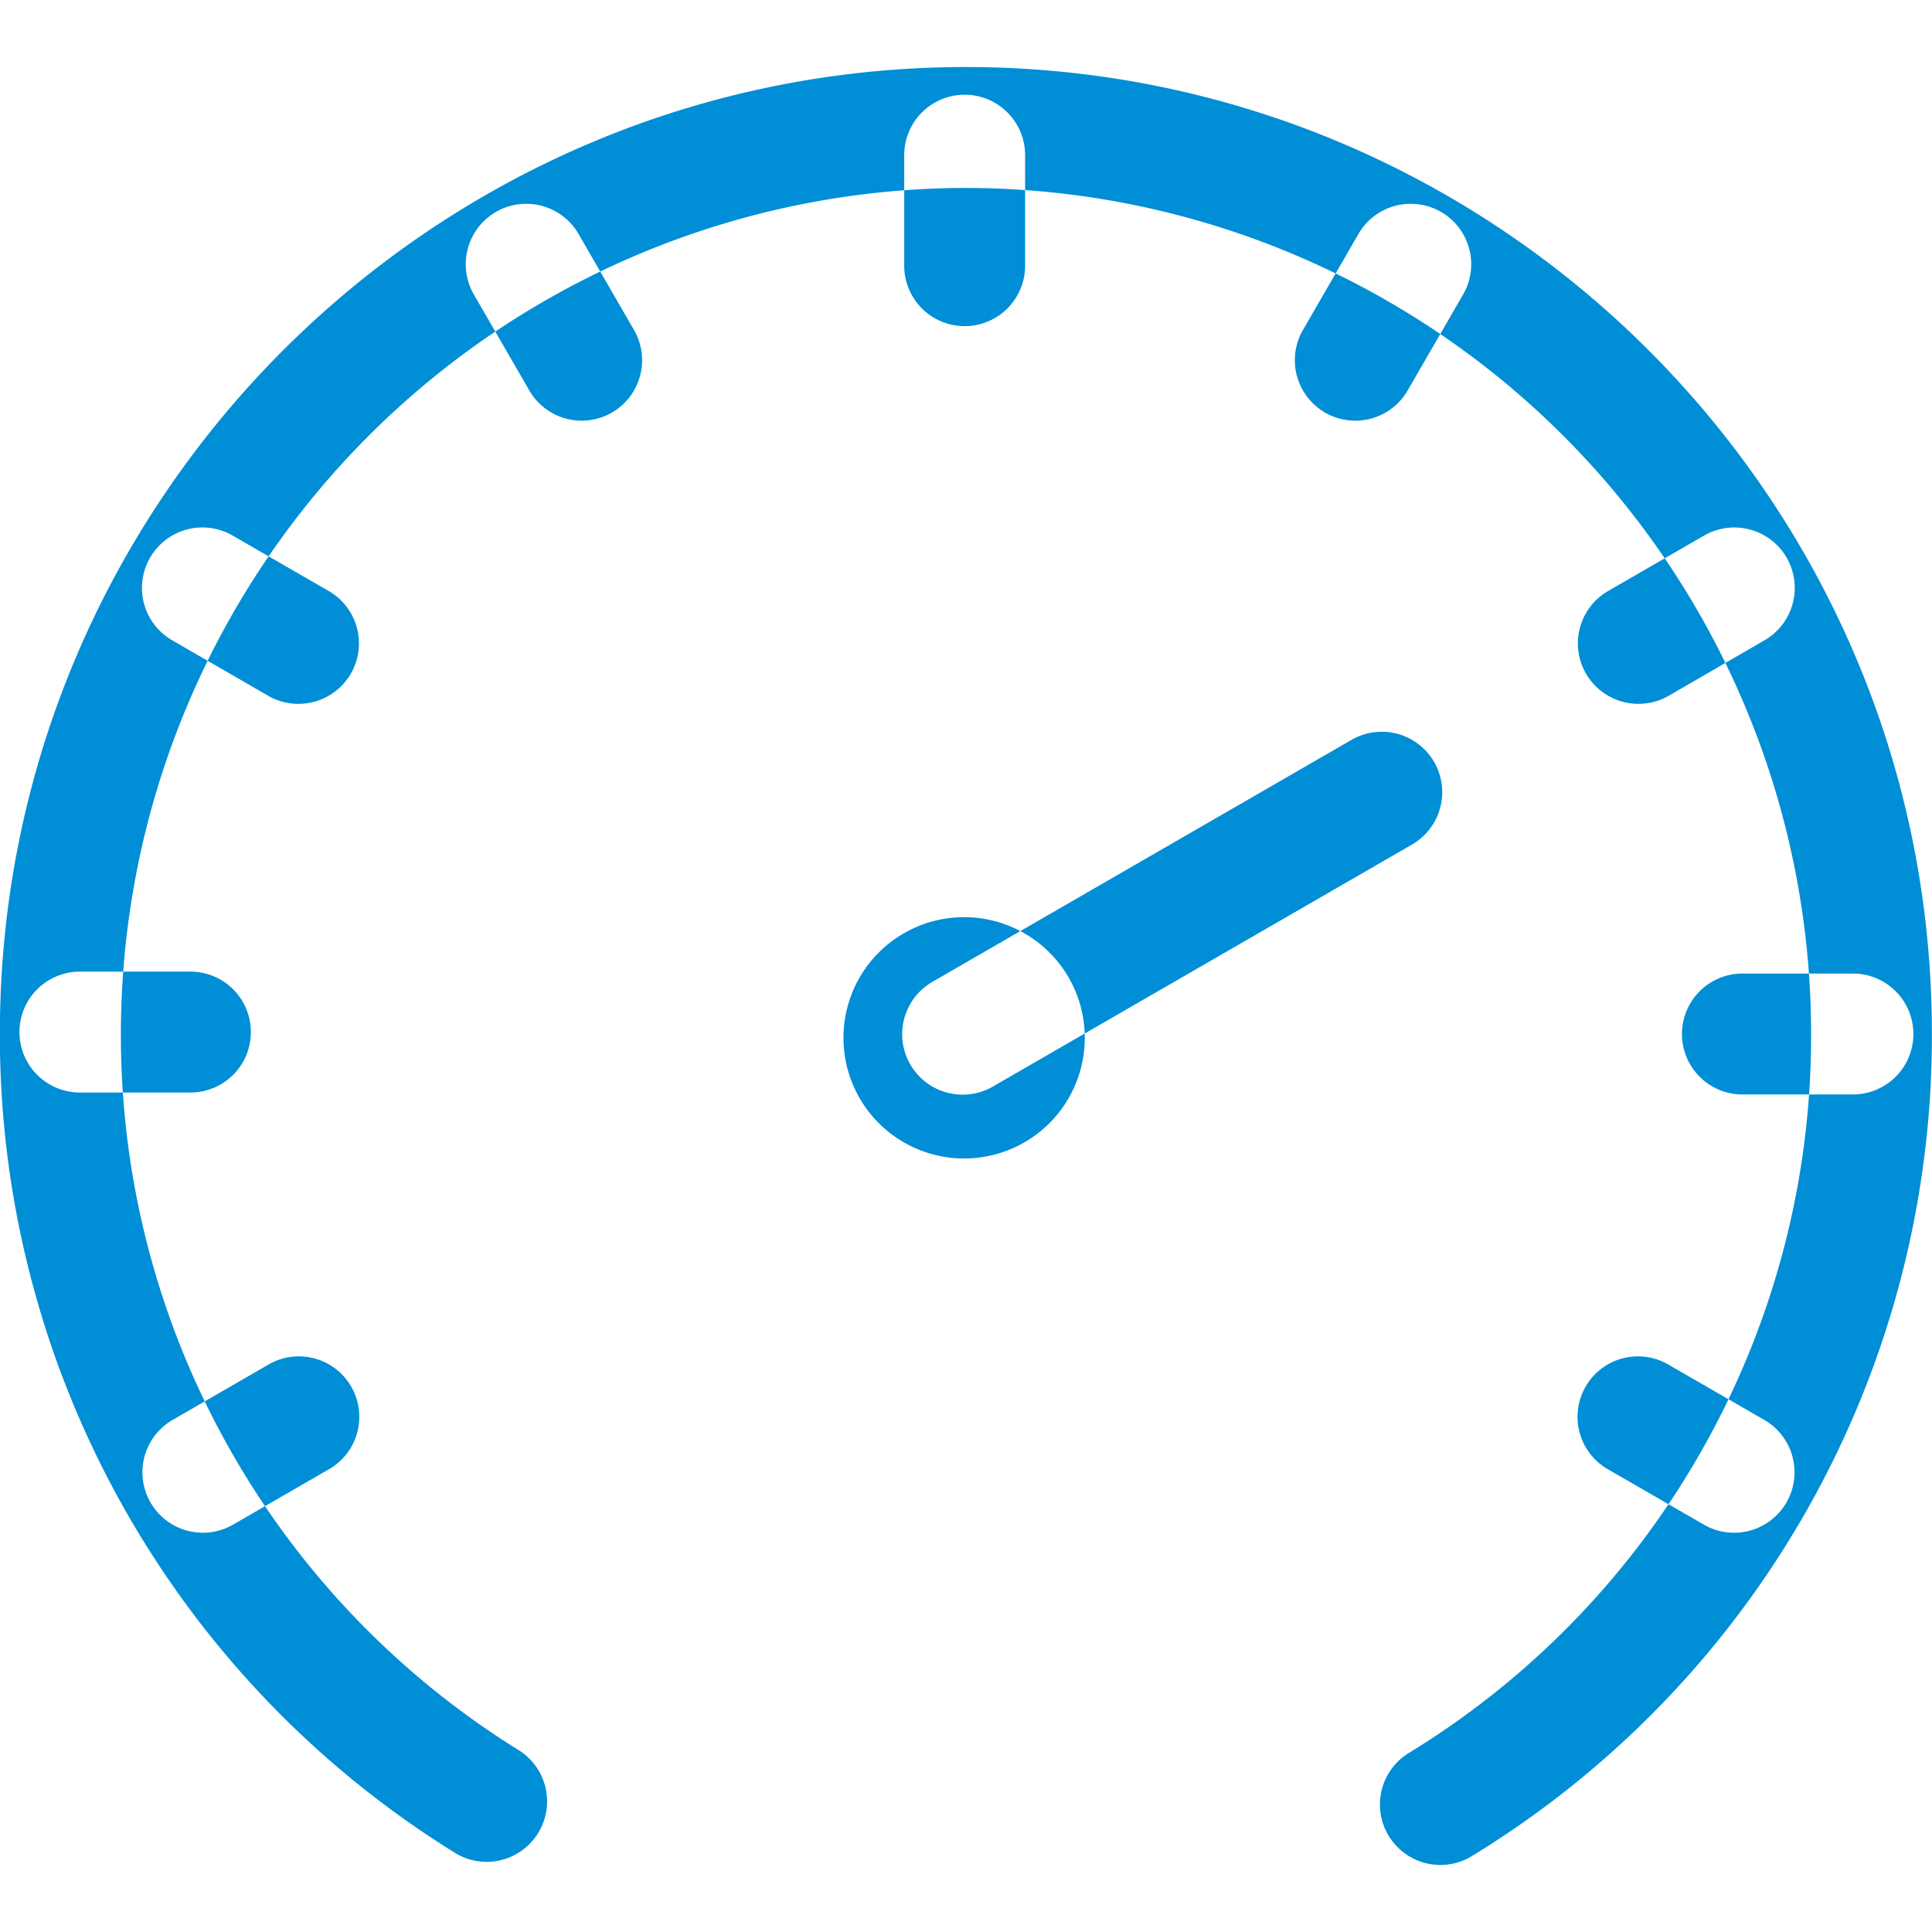 <svg width="17" height="17" xmlns="http://www.w3.org/2000/svg" xmlns:xlink="http://www.w3.org/1999/xlink" xmlns:svgjs="http://svgjs.com/svgjs" viewBox="0 0.59 17 15.82" fill="#008ed6"><svg xmlns="http://www.w3.org/2000/svg" width="17" height="17" viewBox="1.041 1.283 15.98 14.871"><path paint-order="stroke fill markers" fill-rule="evenodd" d="M12.955 16.154a.5.5 0 0 1-.262-.926 6.949 6.949 0 0 0 3.328-5.955 6.998 6.998 0 0 0-6.99-6.99 6.998 6.998 0 0 0-6.99 6.99 6.957 6.957 0 0 0 3.28 5.925.5.5 0 1 1-.531.847A7.95 7.95 0 0 1 1.04 9.273c0-4.406 3.584-7.99 7.99-7.99 4.406 0 7.99 3.584 7.99 7.99a7.944 7.944 0 0 1-3.804 6.807.498.498 0 0 1-.262.074zm3.412-6.373h-.914a.5.5 0 1 1 0-1h.914a.5.5 0 1 1 0 1zM2.616 9.765h-.914a.5.5 0 1 1 0-1h.914a.5.5 0 1 1 0 1zM9.02 3.426a.5.5 0 0 1-.5-.5v-.914a.5.5 0 1 1 1 0v.914a.5.5 0 0 1-.5.5zm-3.167.782a.5.5 0 0 1-.434-.25l-.457-.791a.5.5 0 1 1 .866-.5l.457.791a.5.5 0 0 1-.432.75zm9.531 9.198a.497.497 0 0 1-.25-.067l-.792-.457a.5.5 0 1 1 .5-.866l.792.457a.5.5 0 0 1-.25.933zM3.51 6.55a.496.496 0 0 1-.25-.066l-.792-.458a.5.5 0 1 1 .5-.866l.792.457a.5.5 0 0 1-.25.933zm-.79 6.856a.5.5 0 0 1-.251-.933l.791-.457a.5.5 0 1 1 .5.866l-.791.457a.497.497 0 0 1-.25.067zM14.592 6.55a.5.5 0 0 1-.25-.933l.791-.457a.5.5 0 1 1 .5.866l-.791.458a.497.497 0 0 1-.25.066zM12.25 4.208a.5.5 0 0 1-.432-.75l.457-.791a.5.5 0 1 1 .866.5l-.457.791a.5.5 0 0 1-.434.25zM8.018 9.281a.998.998 0 1 0 1.995 0 .998.998 0 0 0-1.995 0zm4.885-2.25a.5.5 0 0 1-.183.683l-3.464 2a.5.5 0 1 1-.5-.866l3.464-2a.5.5 0 0 1 .683.183z"/></svg></svg>